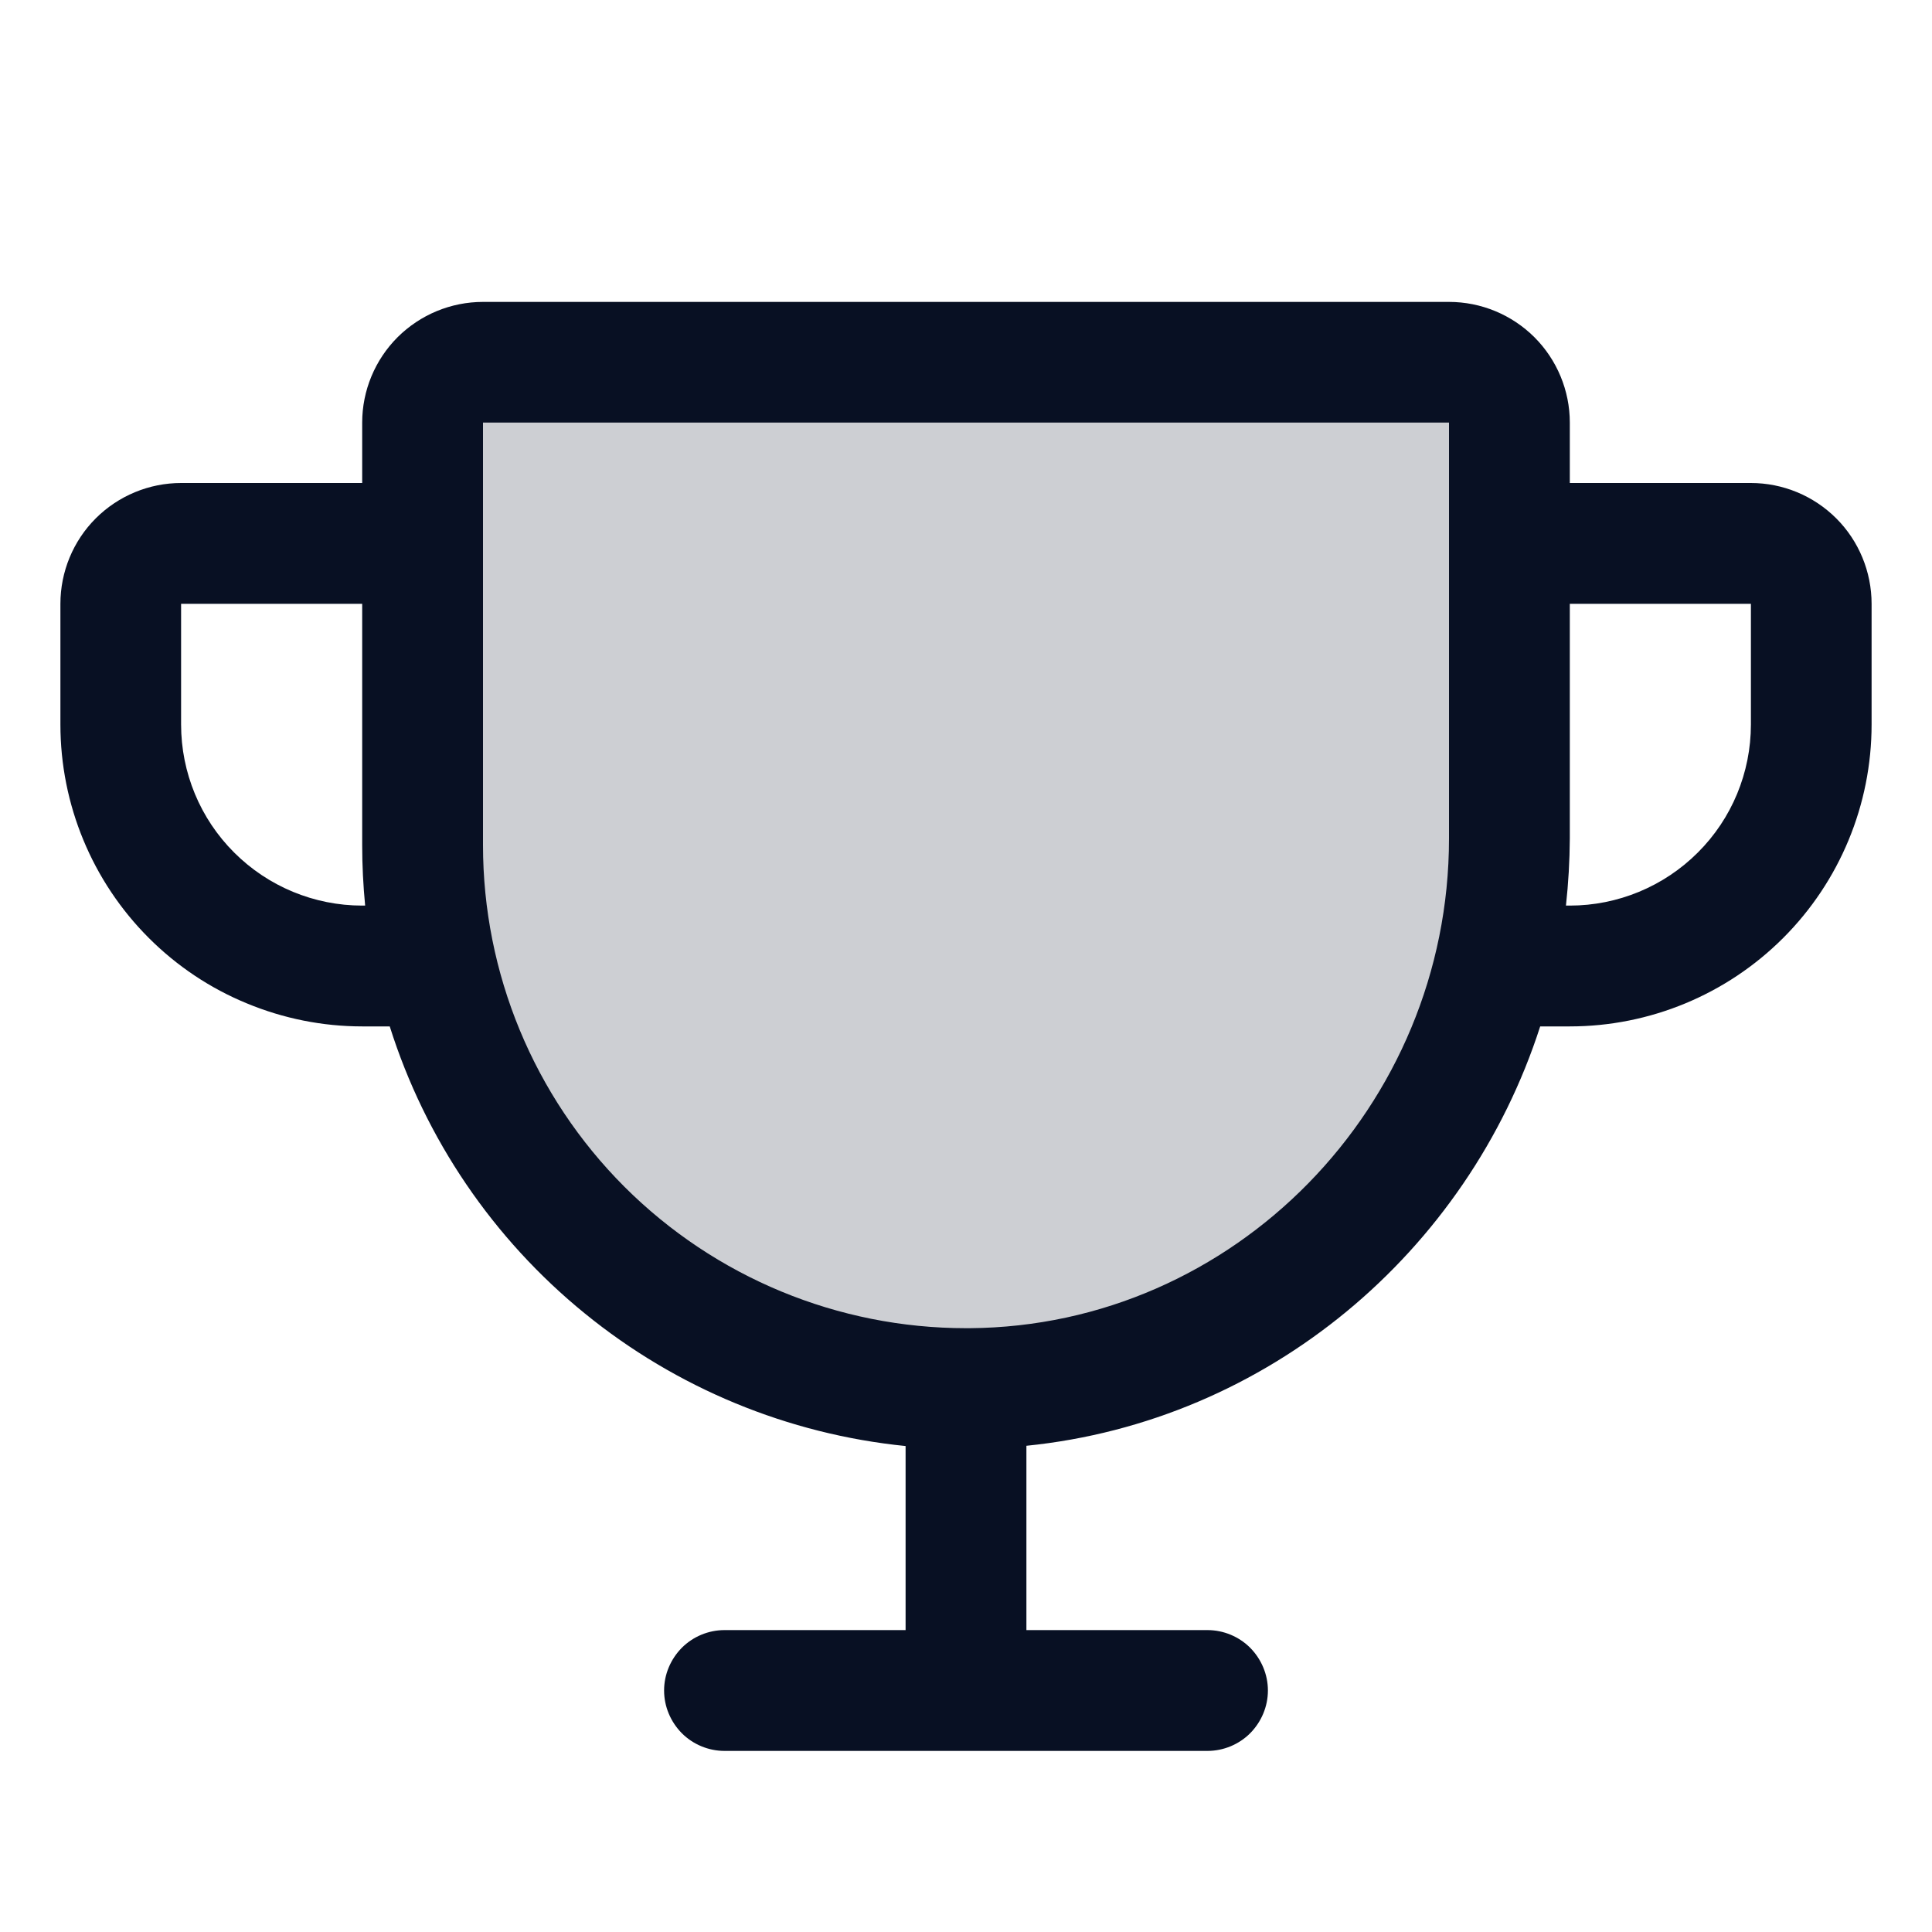 <svg width="15" height="15" viewBox="0 0 15 15" fill="none" xmlns="http://www.w3.org/2000/svg">
<g id="Trophy">
<path id="Vector" opacity="0.2" d="M11.719 3.281V6.51C11.719 8.836 9.858 10.764 7.532 10.781C6.976 10.786 6.423 10.68 5.908 10.469C5.392 10.259 4.923 9.949 4.528 9.557C4.133 9.165 3.819 8.698 3.605 8.184C3.391 7.67 3.281 7.119 3.281 6.562V3.281C3.281 3.157 3.331 3.038 3.419 2.95C3.506 2.862 3.626 2.812 3.75 2.812H11.25C11.374 2.812 11.494 2.862 11.582 2.95C11.669 3.038 11.719 3.157 11.719 3.281Z" fill="#081023"/>
<path id="Vector_2" d="M13.594 3.75H12.188V3.281C12.188 3.033 12.089 2.794 11.913 2.618C11.737 2.443 11.499 2.344 11.25 2.344H3.75C3.501 2.344 3.263 2.443 3.087 2.618C2.911 2.794 2.812 3.033 2.812 3.281V3.75H1.406C1.158 3.75 0.919 3.849 0.743 4.025C0.568 4.2 0.469 4.439 0.469 4.688V5.625C0.469 6.247 0.716 6.843 1.155 7.282C1.373 7.5 1.631 7.673 1.916 7.79C2.2 7.908 2.505 7.969 2.812 7.969H3.026C3.302 8.844 3.829 9.619 4.541 10.198C5.252 10.777 6.118 11.135 7.031 11.227V12.656H5.625C5.501 12.656 5.381 12.706 5.294 12.793C5.206 12.882 5.156 13.001 5.156 13.125C5.156 13.249 5.206 13.368 5.294 13.457C5.381 13.544 5.501 13.594 5.625 13.594H9.375C9.499 13.594 9.619 13.544 9.706 13.457C9.794 13.368 9.844 13.249 9.844 13.125C9.844 13.001 9.794 12.882 9.706 12.793C9.619 12.706 9.499 12.656 9.375 12.656H7.969V11.225C9.84 11.036 11.393 9.723 11.958 7.969H12.188C12.809 7.969 13.405 7.722 13.845 7.282C14.284 6.843 14.531 6.247 14.531 5.625V4.688C14.531 4.439 14.432 4.2 14.257 4.025C14.081 3.849 13.842 3.75 13.594 3.75ZM2.812 7.031C2.44 7.031 2.082 6.883 1.818 6.619C1.554 6.356 1.406 5.998 1.406 5.625V4.688H2.812V6.562C2.812 6.719 2.82 6.875 2.835 7.031H2.812ZM11.25 6.51C11.25 8.591 9.581 10.297 7.529 10.312H7.5C6.505 10.312 5.552 9.917 4.848 9.214C4.145 8.511 3.75 7.557 3.75 6.562V3.281H11.25V6.51ZM13.594 5.625C13.594 5.998 13.446 6.356 13.182 6.619C12.918 6.883 12.56 7.031 12.188 7.031H12.158C12.177 6.858 12.187 6.684 12.188 6.51V4.688H13.594V5.625Z" fill="#081023"/>
</g>
</svg>
